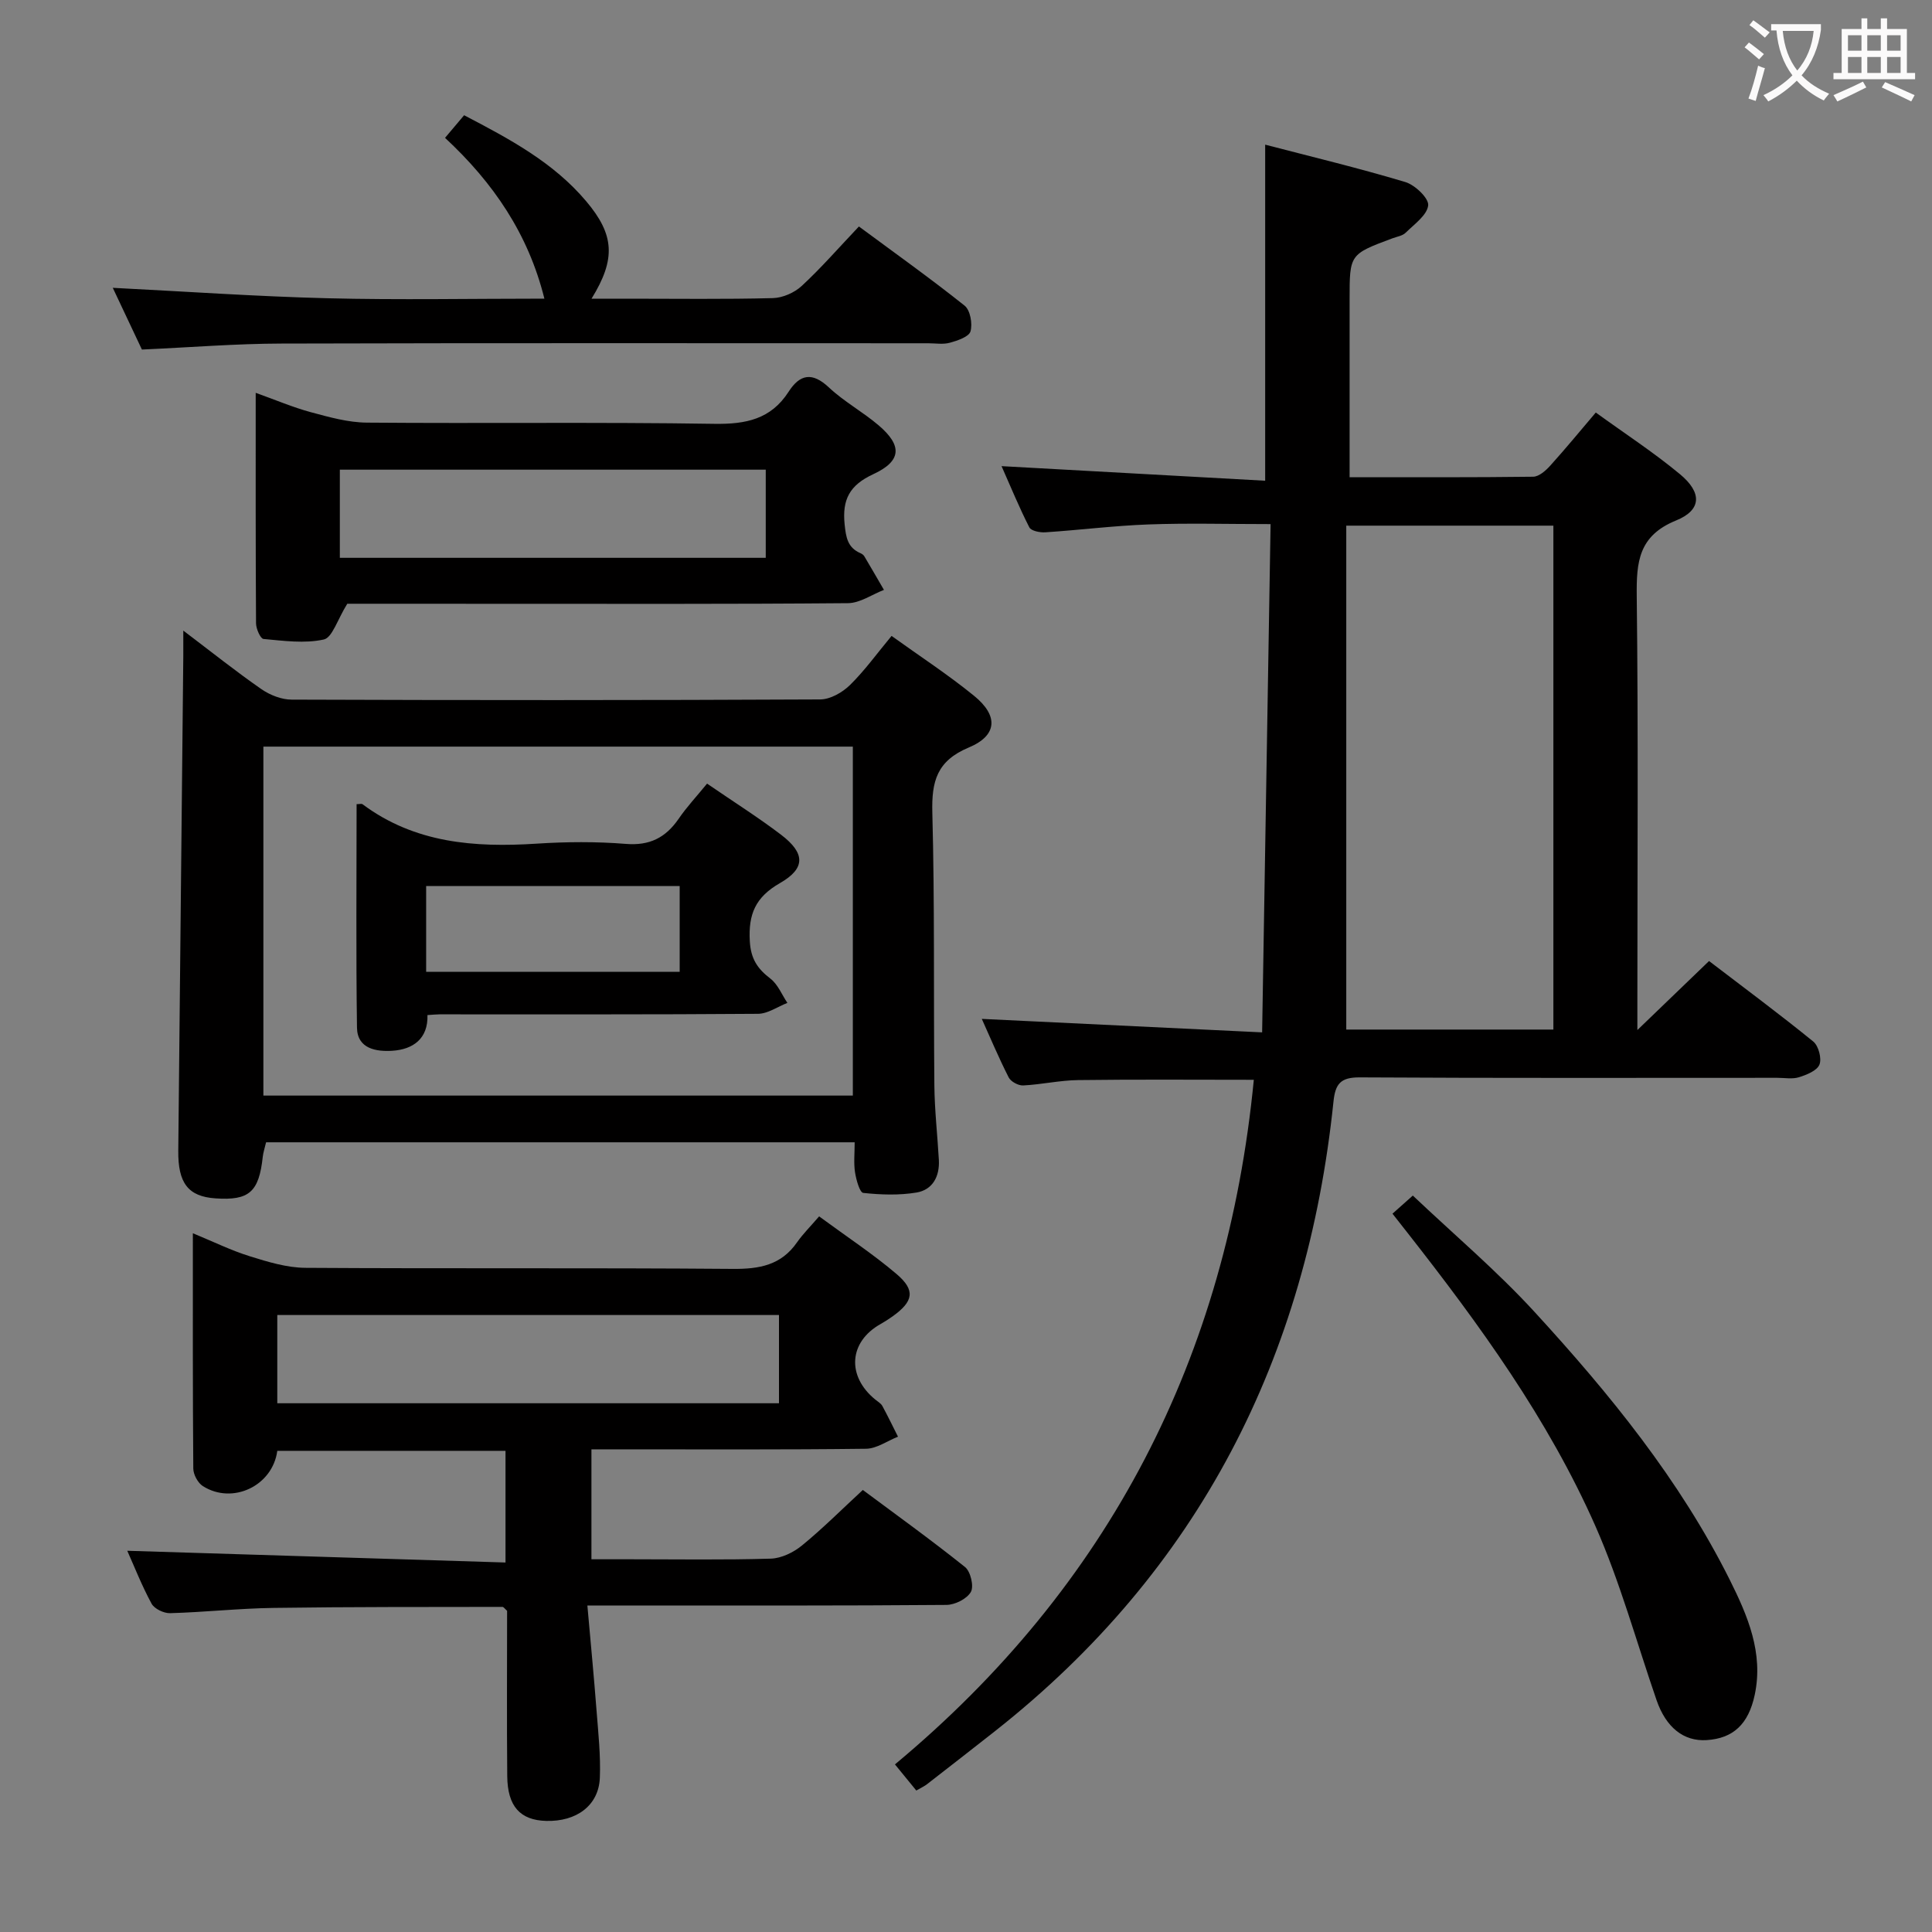 <svg enable-background="new 0 0 400 400" viewBox="0 0 400 400" xmlns="http://www.w3.org/2000/svg"><rect x="0" y="0" width="400" height="400" fill="#808080" stroke="none"/><g fill="#010000"><path d="m189.71 370.71c-1.45-1.77-2.69-3.29-4.42-5.41 44.42-36.98 68.71-84.38 74.3-141.74-12.17 0-24.28-.1-36.38.06-3.8.05-7.58.92-11.38 1.11-.99.05-2.55-.79-2.99-1.66-2.1-4.13-3.89-8.4-5.57-12.12 18.92.91 37.79 1.81 58.04 2.79.59-35.56 1.17-70.07 1.75-105.23-9.09 0-17.2-.23-25.29.07-7.13.26-14.23 1.16-21.36 1.63-1.11.07-2.93-.29-3.3-1.03-2.1-4.11-3.85-8.39-5.75-12.67 18.38 1.02 36.38 2.02 54.58 3.02 0-23.6 0-46.15 0-69.58 9.44 2.46 19.31 4.83 29.02 7.74 2 .6 4.89 3.36 4.73 4.83-.23 2.04-2.87 3.89-4.65 5.65-.65.65-1.79.82-2.72 1.16-8.9 3.32-8.9 3.31-8.9 12.63v30.99 5.85c13.11 0 25.56.06 38.01-.1 1.2-.02 2.6-1.26 3.52-2.28 3.11-3.44 6.06-7.03 9.44-11.01 5.99 4.34 11.96 8.23 17.41 12.75 4.61 3.81 4.55 7.43-.79 9.6-7.78 3.17-8.22 8.59-8.14 15.67.33 27.99.13 55.99.13 83.98v5.85c5.2-5 9.79-9.42 14.84-14.29 7.22 5.52 14.53 10.94 21.58 16.67 1.09.89 1.78 3.5 1.28 4.77-.5 1.26-2.65 2.12-4.24 2.62-1.37.43-2.97.12-4.47.12-28.83 0-57.66.08-86.48-.09-3.97-.02-5.05 1.34-5.43 5.03-5.5 52.97-27.81 96.96-69.98 130.25-4.7 3.71-9.44 7.38-14.17 11.06-.52.41-1.13.68-2.22 1.31zm131.9-157.55c0-35.22 0-69.62 0-104.33-14.07 0-27.92 0-42.88 0v104.33z"/><path d="m169.59 251.84c5.72 4.21 11.14 7.77 16.04 11.94 3.95 3.36 3.49 5.66-.8 8.74-.81.58-1.66 1.12-2.52 1.61-6.56 3.68-7.06 10.76-1.1 15.63.51.42 1.17.78 1.47 1.33 1.14 2.09 2.17 4.24 3.24 6.36-2.21.87-4.41 2.48-6.63 2.5-16.99.21-33.99.12-50.98.12-1.82 0-3.64 0-5.86 0v22.76h8.16c9.66 0 19.33.16 28.98-.13 2.19-.07 4.68-1.28 6.43-2.71 4.24-3.46 8.13-7.36 12.62-11.51 6.64 4.95 14.05 10.27 21.16 15.96 1.15.92 1.87 3.98 1.21 5.15-.81 1.43-3.29 2.68-5.06 2.69-21.66.18-43.32.12-64.97.12-2.79 0-5.59 0-9.37 0 .68 7.69 1.36 14.73 1.9 21.78.36 4.63.87 9.3.68 13.92-.24 5.7-4.82 9.08-11.13 8.9-5.35-.15-7.98-3-8.04-9.25-.11-11.49-.03-22.97-.03-34.25-.48-.42-.72-.81-.96-.81-15.8.03-31.6-.02-47.4.21-7.14.1-14.27.89-21.41 1.09-1.3.04-3.26-.9-3.84-1.97-2.04-3.76-3.61-7.78-5.03-10.95 25.96.8 51.96 1.61 78.31 2.43 0-8.35 0-15.58 0-23.12-15.81 0-31.54 0-47.25 0-.97 7.26-9.26 11.2-15.41 7.3-1.04-.66-1.97-2.39-1.98-3.63-.13-15.98-.09-31.95-.09-48.72 4.27 1.76 7.94 3.57 11.8 4.77 3.72 1.16 7.64 2.36 11.48 2.39 29.49.19 58.98-.02 88.46.22 5.54.05 10.07-.75 13.37-5.53 1.24-1.76 2.79-3.29 4.55-5.34zm-112.18 20.42v18.27h103.87c0-6.2 0-12.1 0-18.27-34.75 0-69.28 0-103.87 0z"/><path d="m184.59 131.66c5.84 4.2 11.69 8.01 17.08 12.4 5.06 4.11 4.86 8.21-1.09 10.7-6.63 2.77-7.72 7.01-7.55 13.5.5 18.81.24 37.63.42 56.45.05 5.15.64 10.28.93 15.43.19 3.41-1.27 6.19-4.61 6.76-3.6.6-7.4.47-11.04.08-.74-.08-1.47-2.74-1.71-4.29-.29-1.92-.07-3.91-.07-6.19-40.86 0-81.25 0-121.86 0-.27 1.17-.59 2.08-.69 3.02-.79 7.28-2.81 9.07-9.79 8.59-5.65-.38-7.78-3.16-7.7-9.9.36-34.12.7-68.25 1.04-102.37.01-1.43 0-2.86 0-5.28 5.89 4.46 10.91 8.47 16.17 12.12 1.76 1.22 4.16 2.17 6.27 2.17 36.48.13 72.95.14 109.43-.04 2.09-.01 4.6-1.45 6.17-2.99 3.05-3 5.59-6.54 8.6-10.16zm-8.02 95.17c0-24.44 0-48.34 0-72.25-40.91 0-81.47 0-122.04 0v72.25z"/><path d="m71.9 125c-2.07 3.33-3.1 7.01-4.86 7.4-3.98.88-8.33.27-12.49-.11-.63-.06-1.53-2.1-1.54-3.23-.1-15.64-.07-31.27-.07-47.73 4.09 1.46 7.68 3 11.41 4.01 3.79 1.02 7.72 2.13 11.6 2.16 23.99.2 47.98-.13 71.96.25 6.51.1 11.7-.95 15.36-6.64 2.36-3.67 4.91-4.12 8.35-.89 3.13 2.94 7.02 5.05 10.3 7.85 4.91 4.19 4.77 7.38-1.13 10.11-4.9 2.27-6.44 5.25-5.92 10.37.28 2.71.61 4.84 3.3 5.99.29.13.61.35.77.62 1.38 2.31 2.72 4.65 4.07 6.97-2.48.96-4.96 2.73-7.45 2.75-24.32.21-48.64.13-72.96.13-10.64-.01-21.28-.01-30.7-.01zm-1.54-27.76v18.25h88.18c0-6.23 0-12.12 0-18.25-29.52 0-58.73 0-88.18 0z"/><path d="m29.38 72.37c-1.85-3.92-3.95-8.37-6.03-12.78 15.07.76 29.75 1.79 44.45 2.16 14.81.37 29.63.08 44.91.08-3.33-13.4-10.56-23.99-20.57-33.29 1.36-1.61 2.59-3.07 3.95-4.68 9.41 4.91 18.48 9.75 25.27 17.8 5.86 6.94 6.19 11.95 1.11 20.18h7.57c9.99 0 19.99.14 29.97-.12 2.04-.05 4.47-1.12 5.98-2.52 4.02-3.72 7.63-7.87 11.84-12.31 7.38 5.46 14.78 10.73 21.88 16.39 1.17.93 1.67 3.74 1.22 5.33-.32 1.12-2.68 1.91-4.27 2.35-1.39.39-2.97.11-4.47.11-44.63 0-89.25-.07-133.88.06-9.46.02-18.9.79-28.93 1.24z"/><path d="m288.3 251.28c1.84-1.64 3.31-2.95 4.21-3.75 8.55 8.1 17.43 15.61 25.23 24.12 15.52 16.92 30.02 34.71 40.38 55.42 3.71 7.43 7.02 15.13 5.18 23.82-1.3 6.11-4.48 9.03-9.96 9.38-4.77.3-8.42-2.63-10.37-8.28-4.16-12.05-7.54-24.44-12.67-36.06-9.8-22.16-23.99-41.7-38.89-60.69-.93-1.16-1.84-2.34-3.11-3.96z"/><path d="m146.39 162.24c5.52 3.79 10.59 6.98 15.33 10.59 4.97 3.79 5.13 6.93-.23 10-5.1 2.92-6.57 6.45-6.25 12.04.21 3.65 1.58 5.69 4.26 7.74 1.55 1.19 2.37 3.32 3.52 5.03-2.03.79-4.05 2.24-6.08 2.26-21.99.17-43.99.1-65.98.11-.66 0-1.32.08-2.46.15.16 4.88-2.98 7.12-7.28 7.39-3.26.2-7.24-.36-7.31-4.79-.22-15.43-.08-30.86-.08-46.27.62 0 1.03-.13 1.23.02 10.81 8.06 23.17 8.99 36.04 8.16 6.14-.4 12.36-.44 18.48.05 4.91.4 8.21-1.28 10.9-5.16 1.67-2.45 3.71-4.63 5.91-7.32zm-58.16 38.96h52.49c0-6.15 0-11.91 0-17.76-17.63 0-34.98 0-52.49 0z"/></g><path d="m362.1 8.8c1.1.8 2.1 1.6 3.1 2.4l-1 1.1c-1.3-1.1-2.3-2-3-2.5zm1.9 4.8c.5.2.9.4 1.4.5-.6 2.3-1.3 4.5-1.9 6.8l-1.5-.5c.8-2.1 1.4-4.3 2-6.8zm-1-9.4c1.3.9 2.4 1.8 3.4 2.5l-1 1.1c-1.4-1.2-2.4-2.1-3.2-2.6zm3.7 2.2v-1.4h10.3v1.2c-.5 3.6-1.8 6.8-4 9.4 1.5 1.6 3.4 2.8 5.7 3.8-.3.4-.7.8-1.1 1.4-2.3-1.1-4.1-2.5-5.6-4.1-1.6 1.6-3.6 3.1-5.9 4.3-.3-.5-.7-.9-1-1.3 2.4-1.1 4.4-2.5 6-4.1-1.9-2.5-3-5.6-3.3-9.3h-1.1zm8.8 0h-6.4c.3 3.3 1.3 6 3 8.2 2-2.3 3.1-5.1 3.4-8.2z" fill="#fbfafa"/><path d="m385.3 3.8h1.3v2.2h2.8v-2.2h1.3v2.2h4.1v9.1h1.7v1.3h-16.9v-1.3h1.7v-9.1h4.1v-2.2zm.4 13.1.7 1.2c-1.8.9-3.8 1.9-6 2.9-.2-.4-.5-.8-.8-1.3 2.3-1 4.3-1.9 6.1-2.8zm-3.1-6.4h2.8v-3.2h-2.8zm0 4.6h2.8v-3.3h-2.8zm4-4.6h2.8v-3.2h-2.8zm0 4.6h2.8v-3.3h-2.8zm3.7 1.9c2.1.9 4.1 1.8 6.1 2.7l-.7 1.3c-2.2-1.1-4.2-2-6.1-2.9zm3.2-9.7h-2.8v3.2h2.8zm-2.8 7.8h2.8v-3.3h-2.8z" fill="#fbfafa"/></svg>